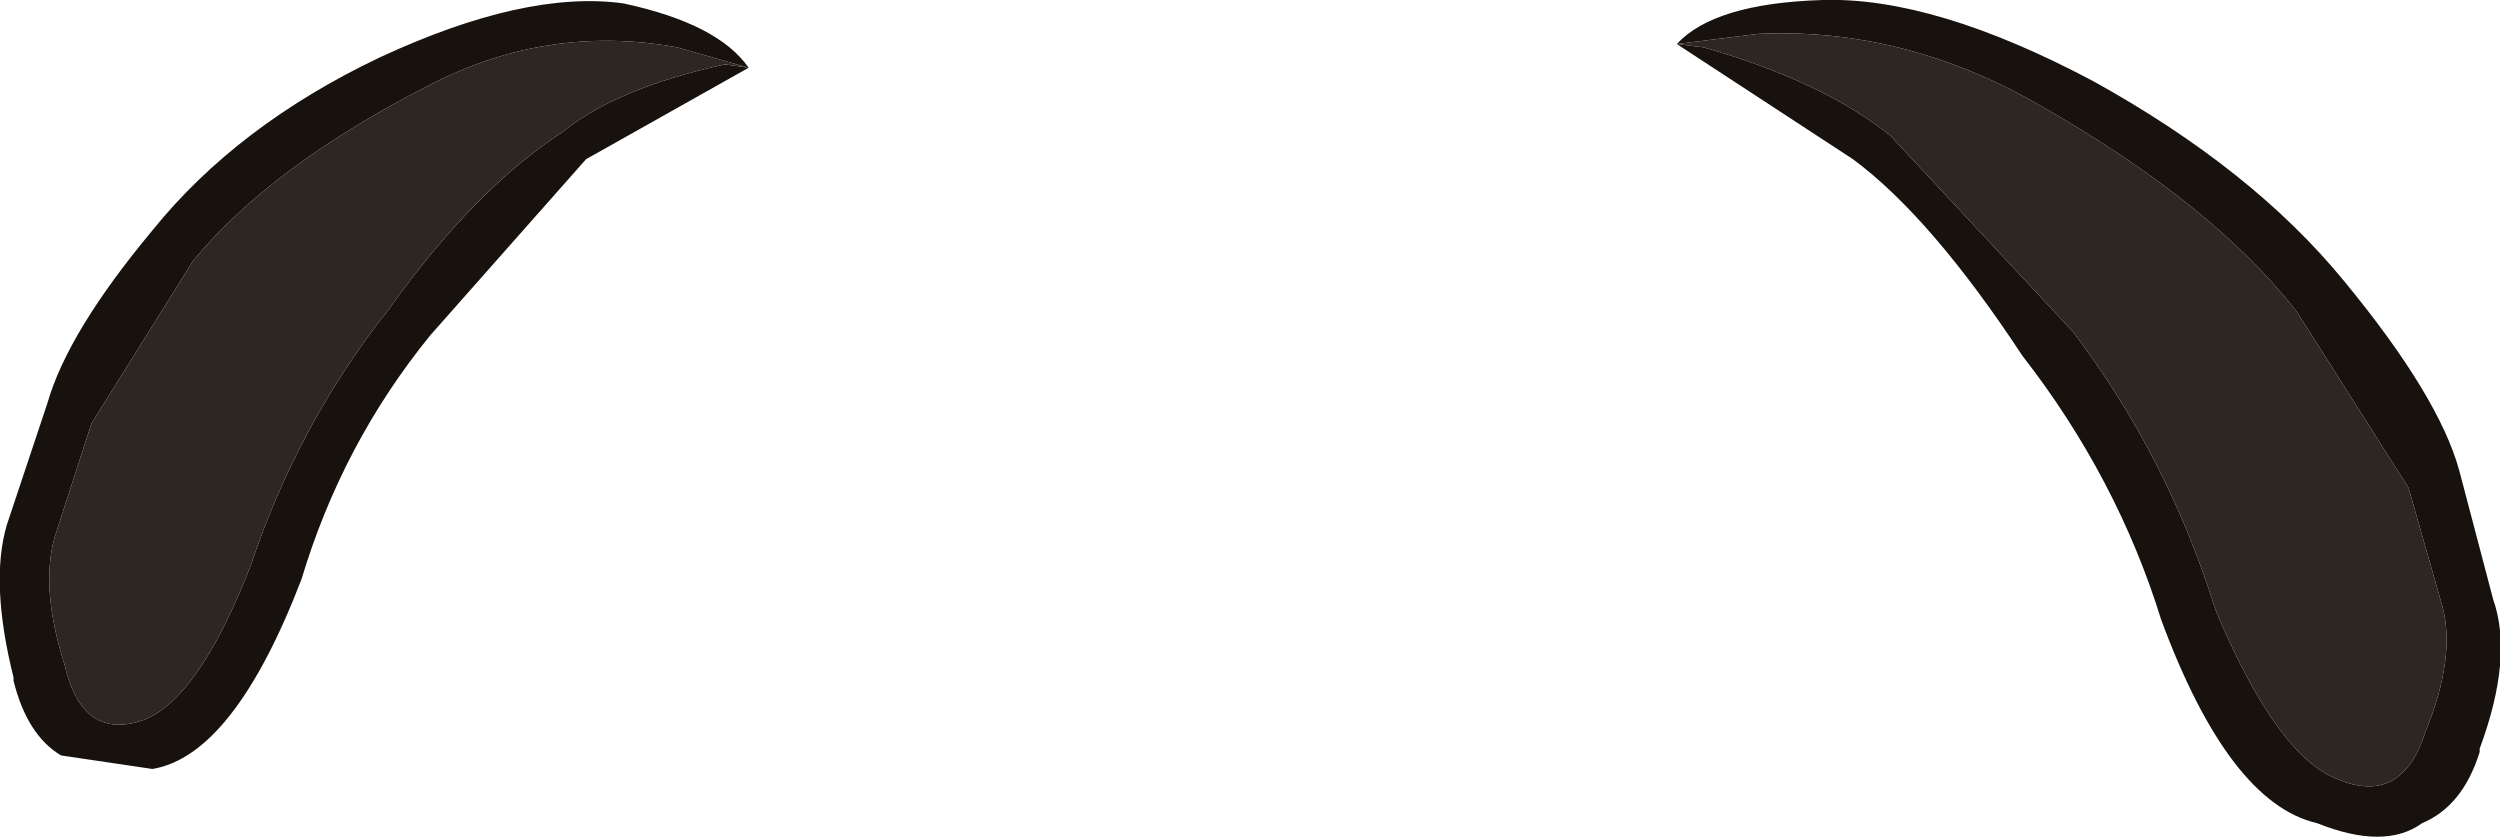<?xml version="1.0" encoding="UTF-8" standalone="no"?>
<svg xmlns:ffdec="https://www.free-decompiler.com/flash" xmlns:xlink="http://www.w3.org/1999/xlink" ffdec:objectType="shape" height="12.35px" width="36.9px" xmlns="http://www.w3.org/2000/svg">
  <g transform="matrix(1.0, 0.0, 0.0, 1.0, 27.4, 9.25)">
    <path d="M-2.65 -8.6 Q-2.1 -9.2 -0.5 -9.25 1.15 -9.3 3.5 -8.05 5.85 -6.75 7.2 -5.1 8.6 -3.4 8.9 -2.3 L9.4 -0.4 Q9.7 0.45 9.2 1.8 L9.2 1.85 Q8.95 2.65 8.35 2.9 7.8 3.3 6.8 2.9 5.5 2.6 4.5 -0.1 3.85 -2.2 2.45 -4.0 1.1 -6.05 -0.05 -6.9 L-2.65 -8.6 -2.25 -8.55 Q-0.5 -8.05 0.5 -7.25 L3.2 -4.35 Q4.6 -2.5 5.3 -0.25 6.2 1.9 7.1 2.25 8.05 2.65 8.4 1.55 8.85 0.45 8.65 -0.3 L8.15 -2.05 6.5 -4.65 Q5.25 -6.25 2.7 -7.7 0.7 -8.85 -1.45 -8.75 L-2.65 -8.6 M-16.35 -8.25 L-18.75 -6.9 -21.05 -4.3 Q-22.35 -2.7 -22.95 -0.7 -23.95 1.9 -25.15 2.1 L-26.5 1.9 Q-27.0 1.6 -27.2 0.8 L-27.2 0.75 Q-27.55 -0.65 -27.3 -1.5 L-26.7 -3.3 Q-26.4 -4.35 -25.15 -5.85 -23.9 -7.4 -21.8 -8.4 -19.65 -9.4 -18.2 -9.2 -16.8 -8.9 -16.35 -8.25 L-17.4 -8.55 Q-19.3 -8.9 -21.05 -8.0 -23.4 -6.8 -24.55 -5.4 L-26.05 -3.0 -26.6 -1.3 Q-26.8 -0.55 -26.45 0.55 -26.2 1.65 -25.35 1.4 -24.5 1.15 -23.7 -0.9 -23.0 -3.0 -21.65 -4.7 -20.4 -6.45 -19.1 -7.3 -18.3 -7.95 -16.7 -8.3 L-16.35 -8.25" fill="#17120e" fill-rule="evenodd" stroke="none"/>
    <path d="M-2.65 -8.6 L-1.45 -8.75 Q0.7 -8.85 2.7 -7.7 5.25 -6.25 6.5 -4.65 L8.15 -2.05 8.65 -0.3 Q8.85 0.45 8.4 1.55 8.05 2.65 7.1 2.25 6.2 1.9 5.3 -0.25 4.6 -2.5 3.2 -4.35 L0.5 -7.25 Q-0.5 -8.05 -2.25 -8.55 L-2.65 -8.6 M-16.35 -8.25 L-16.7 -8.3 Q-18.3 -7.95 -19.1 -7.3 -20.4 -6.45 -21.65 -4.7 -23.0 -3.0 -23.7 -0.9 -24.5 1.15 -25.35 1.4 -26.2 1.65 -26.45 0.55 -26.8 -0.55 -26.6 -1.3 L-26.05 -3.0 -24.55 -5.4 Q-23.4 -6.8 -21.05 -8.0 -19.3 -8.9 -17.4 -8.55 L-16.35 -8.25" fill="#2e2622" fill-rule="evenodd" stroke="none"/>
  </g>
</svg>
